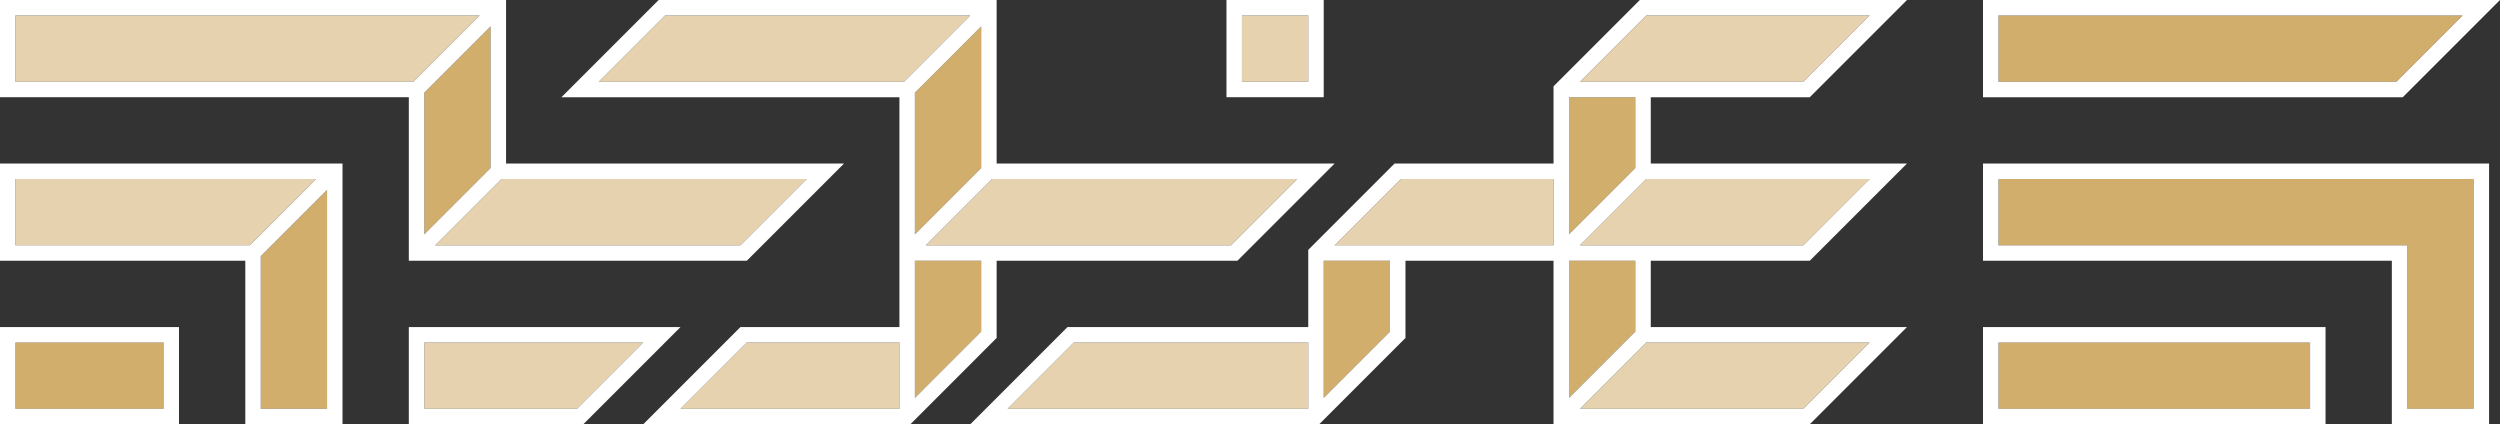 <?xml version="1.0" encoding="UTF-8"?>
<!DOCTYPE svg PUBLIC "-//W3C//DTD SVG 1.1//EN" "http://www.w3.org/Graphics/SVG/1.1/DTD/svg11.dtd">
<!-- Creator: CorelDRAW X7 -->
<svg xmlns="http://www.w3.org/2000/svg" xml:space="preserve" width="100%" height="100%" version="1.1" style="shape-rendering:geometricPrecision;
 text-rendering:geometricPrecision;
 image-rendering:optimizeQuality;
 fill-rule:evenodd;
 clip-rule:evenodd"
viewBox="0 0 121280 20583"
 xmlns:xlink="http://www.w3.org/1999/xlink">
 <rect x="0" y="0" width="121280" height="20583" fill="#333333" stroke="none"/>
 <defs>
  <style type="text/css">
   <![CDATA[
    .fil3 {fill:none}

    .fil1 {fill:#D2AE6D}

    .fil0 {fill:#E6D2AE}

    .fil2 {fill:white;
fill-rule:nonzero}

   ]]>
  </style>
 </defs>
 <g id="Layer_x0020_1">
  <g id="_1597015999328">
   <g>
    <polygon class="fil0" points="20053,3967 23270,750 750,750 750,3967 "/>
    <polygon class="fil0" points="12121,11900 15337,8683 750,8683 750,11900 "/>
    <polygon class="fil1" points="7933,19833 7933,16616 750,16616 750,19833 "/>
    <polygon class="fil1" points="15866,19833 15866,9212 12650,12429 12650,19833 "/>
    <polygon class="fil1" points="23800,8153 23800,1280 20583,4497 20583,11370 "/>
    <polygon class="fil0" points="21113,11900 35919,11900 39136,8683 24330,8683 "/>
    <polygon class="fil0" points="27986,19833 31203,16616 20583,16616 20583,19833 "/>
    <polygon class="fil0" points="43854,3967 47070,750 32263,750 29046,3967 "/>
    <polygon class="fil0" points="44912,11900 59719,11900 62936,8683 48128,8683 "/>
    <polygon class="fil1" points="47599,8154 47599,1279 44383,4496 44383,11371 45681,10073 "/>
    <polygon class="fil1" points="47599,16087 47599,12650 44383,12650 44383,19304 "/>
    <polygon class="fil0" points="43633,19833 43633,16616 36228,16616 33012,19833 "/>
    <polygon class="fil0" points="68182,11900 75365,11900 75365,8683 67961,8683 64745,11900 "/>
    <polygon class="fil0" points="63466,3967 63466,750 60249,750 60249,3967 "/>
    <polygon class="fil0" points="63466,19833 63466,16616 52096,16616 48879,19833 "/>
    <polygon class="fil1" points="67432,16087 67432,12650 64216,12650 64216,19304 "/>
    <polygon class="fil0" points="76645,11900 80082,11900 87485,11900 90702,8683 79862,8683 "/>
    <polygon class="fil0" points="80082,3967 87485,3967 90702,750 79862,750 76645,3967 "/>
    <polygon class="fil1" points="76115,11370 79332,8153 79332,4717 76115,4717 76115,7933 "/>
    <polygon class="fil1" points="76115,19303 79332,16086 79332,12650 76115,12650 "/>
    <polygon class="fil0" points="79862,16616 76645,19833 87485,19833 90702,16616 "/>
    <polygon class="fil1" points="96950,8683 96950,11900 116783,11900 116783,19833 120000,19833 120000,8683 "/>
    <polygon class="fil1" points="96950,3967 116253,3967 119470,750 96950,750 "/>
    <polygon class="fil1" points="96950,16616 96950,19833 112067,19833 112067,16616 "/>
    <path class="fil2" d="M79862 16616l-3217 3217 10840 0 3217 -3217 -10840 0zm-64525 -7933l-14587 0 0 3217 11371 0 3216 -3217zm5246 -4186l0 6873 3217 -3217 0 -6873 -3217 3217zm-750 220l-19833 0 0 -4717 24550 0 0 7933 16396 0 -4717 4717 -16396 0 0 -7933zm-11900 11899l-7183 0 0 3217 7183 0 0 -3217zm-7558 -750l8308 0 0 4717 -8683 0 0 -4717 375 0zm15491 -6654l-3216 3217 0 7404 3216 0 0 -10621zm-15866 3063l0 -4342 16616 0 0 12650 -4716 0 0 -7933 -11900 0 0 -375zm20583 4341l0 3217 7403 0 3217 -3217 -10620 0zm-750 -750l13180 0 -4717 4717 -8463 0 0 -4717zm4497 -7183l-3217 3217 14806 0 3217 -3217 -14806 0zm-4277 -4716l3217 -3217 -22520 0 0 3217 19303 0zm76897 0l19303 0 3217 -3217 -22520 0 0 3217zm19458 750l-20208 0 0 -4717 25080 0 -4717 4717 -155 0zm-4341 11899l-15117 0 0 3217 15117 0 0 -3217zm750 -750l0 4717 -16617 0 0 -4717 16617 0zm7183 -7183l-23050 0 0 3217 19833 0 0 7933 3217 0 0 -11150zm750 -750l0 12650 -4717 0 0 -7933 -19833 0 0 -4717 24550 0zm-76367 4717l0 6654 3216 -3217 0 -3437 -3216 0zm3966 0l0 3745 -4187 4188 -12958 0 4716 -4717 7713 0 0 -11149 -16397 0 4717 -4717 16396 0 0 7933 16397 0 -4717 4717 -11680 0zm-750 -4496l0 -6875 -3216 3217 0 6875 1298 -1298 1918 -1919zm529 529l-3216 3217 14807 0 3217 -3217 -14808 0 0 0zm27987 3967l0 6653 3217 -3217 0 -3436 -3217 0zm3967 0l0 3216 12430 0 -4717 4717 -12430 0 0 -7933 -7183 0 0 3745 -4187 4188 -16926 0 4717 -4717 11680 0 0 -3745 4187 -4188 7712 0 0 -3746 4187 -4187 12960 0 -640 640 -4077 4077 -7713 0 0 3216 12430 0 -4717 4717 -7713 0zm-750 -4497l0 -3436 -3217 0 0 3216 0 3437 3217 -3217zm-15116 4497l0 6654 3216 -3217 0 -3437 -3216 0zm15646 -3967l-3217 3217 3437 0 7403 0 3217 -3217 -10840 0zm7623 -4716l3217 -3217 -10840 0 -3217 3217 3437 0 7403 0zm-24019 12649l-11370 0 -3217 3217 14587 0 0 -3217zm4495 -7933l-3216 3217 3437 0 7183 0 0 -3217 -7404 0zm-7712 -7933l0 3217 3217 0 0 -3217 -3217 0zm-750 3592l0 -4342 4717 0 0 4717 -4717 0 0 -375zm-30453 -375l14808 0 3216 -3217 -14807 0 -3217 3217zm7182 12649l-3216 3217 10621 0 0 -3217 -7405 0z"/>
   </g>
   <rect class="fil3" x="640" y="375" width="120000" height="19833"/>
  </g>
 </g>
</svg>
